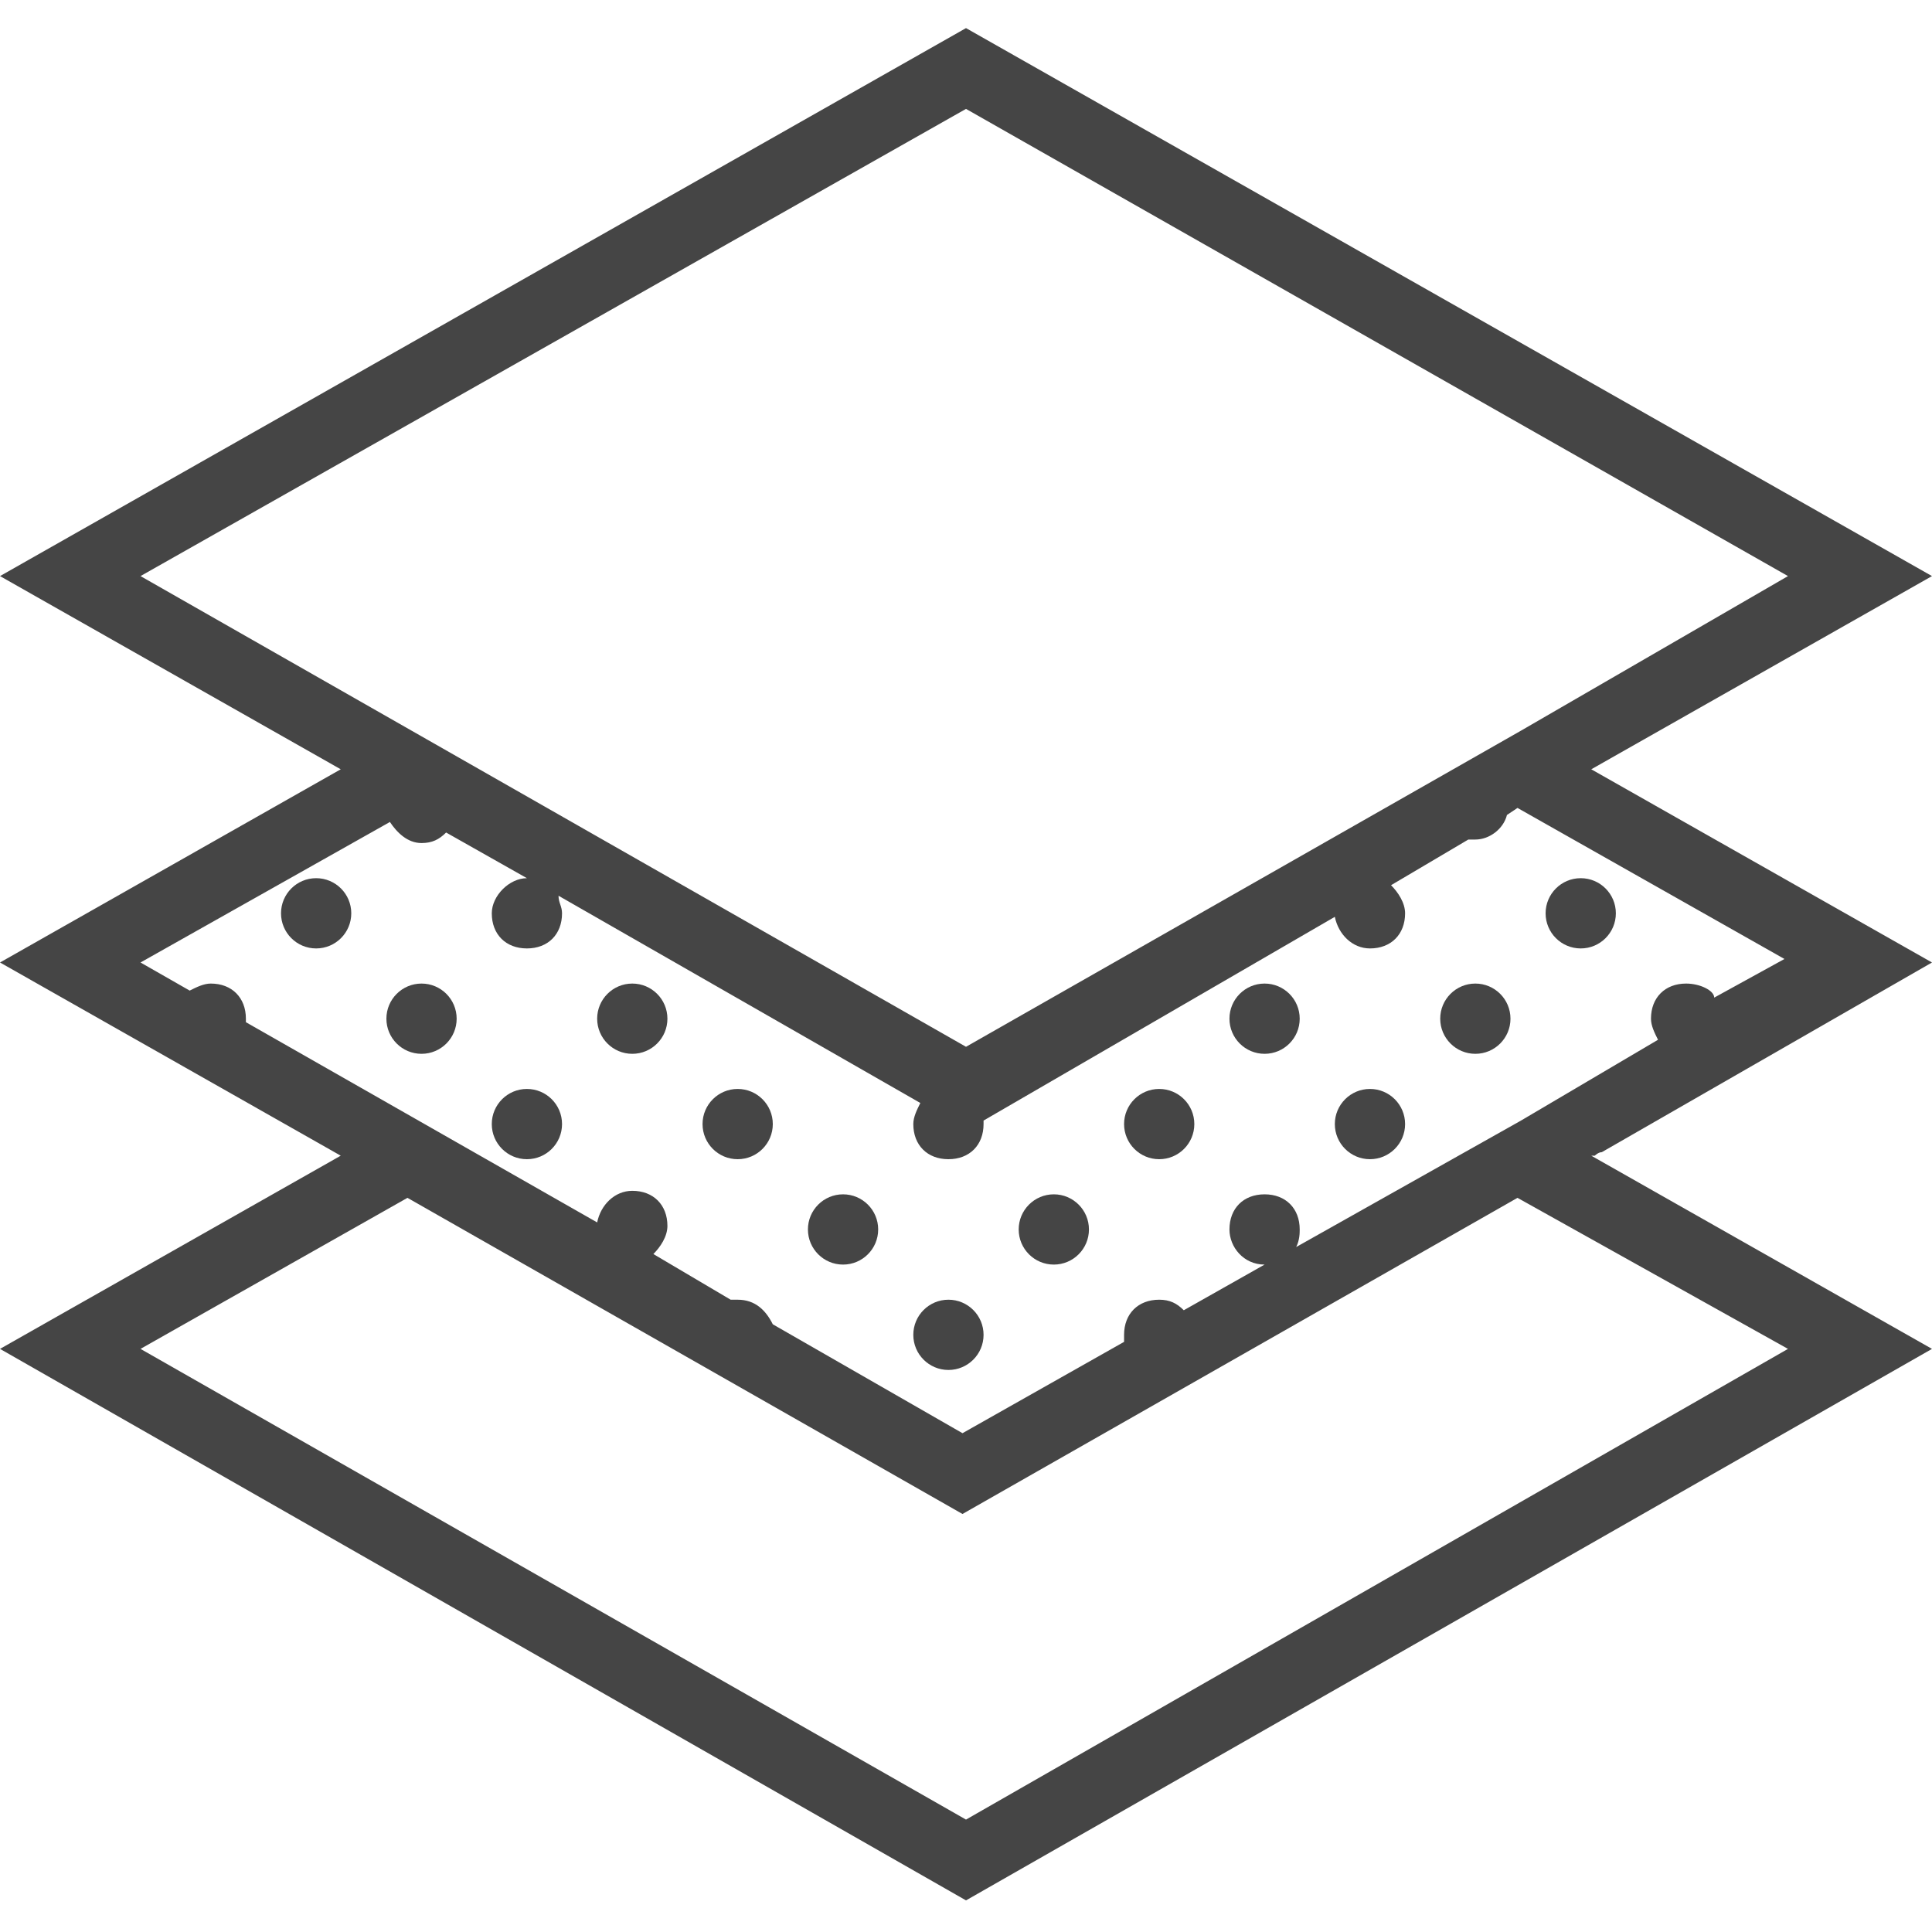 <?xml version="1.0" encoding="utf-8"?>
<!-- Generator: Adobe Illustrator 21.1.0, SVG Export Plug-In . SVG Version: 6.00 Build 0)  -->
<svg version="1.1" id="Capa_1" xmlns="http://www.w3.org/2000/svg" xmlns:xlink="http://www.w3.org/1999/xlink" x="0px" y="0px"
	 viewBox="0 0 55 55" style="enable-background:new 0 0 55 55;" xml:space="preserve">
<style type="text/css">
	.st0{fill:#454545;}
</style>
<g>
	<circle class="st0" cx="45" cy="26" r="1"/>
	<circle class="st0" cx="9" cy="26" r="1"/>
	<circle class="st0" cx="12" cy="29" r="1"/>
	<circle class="st0" cx="18" cy="29" r="1"/>
	<circle class="st0" cx="15" cy="32" r="1"/>
	<circle class="st0" cx="21" cy="32" r="1"/>
	<circle class="st0" cx="24" cy="35" r="1"/>
	<circle class="st0" cx="30" cy="35" r="1"/>
	<circle class="st0" cx="33" cy="32" r="1"/>
	<circle class="st0" cx="27" cy="38" r="1"/>
	<circle class="st0" cx="36" cy="29" r="1"/>
	<circle class="st0" cx="42" cy="29" r="1"/>
	<circle class="st0" cx="39" cy="32" r="1"/>
	<path class="st0" d="M45.6,32.8l9.4-5.4l-9.7-5.5l9.7-5.5L27.5,0.8L0,16.4l9.7,5.5L0,27.4l9.7,5.5L0,38.4l27.5,15.7L55,38.4
		l-9.7-5.5l0.1,0C45.4,32.9,45.5,32.8,45.6,32.8z M27.5,3.1l23.4,13.3l-7.6,4.4l0,0l-15.8,9L4,16.4L27.5,3.1z M11.1,23.4
		c0.2,0.3,0.5,0.6,0.9,0.6c0.3,0,0.5-0.1,0.7-0.3L15,25c-0.5,0-1,0.5-1,1c0,0.6,0.4,1,1,1s1-0.4,1-1c0-0.2-0.1-0.3-0.1-0.5l10.3,5.9
		C26.1,31.6,26,31.8,26,32c0,0.6,0.4,1,1,1s1-0.4,1-1c0-0.1,0-0.1,0-0.1L38,26.1c0.1,0.5,0.5,0.9,1,0.9c0.6,0,1-0.4,1-1
		c0-0.3-0.2-0.6-0.4-0.8l2.2-1.3c0.1,0,0.1,0,0.2,0c0.4,0,0.8-0.3,0.9-0.7l0.3-0.2l7.6,4.3l-2,1.1C48.8,28.2,48.4,28,48,28
		c-0.6,0-1,0.4-1,1c0,0.2,0.1,0.4,0.2,0.6l-3.9,2.3l0,0l-6.4,3.6C37,35.3,37,35.1,37,35c0-0.6-0.4-1-1-1s-1,0.4-1,1c0,0.5,0.4,1,1,1
		l-2.3,1.3C33.5,37.1,33.3,37,33,37c-0.6,0-1,0.4-1,1c0,0.1,0,0.2,0,0.2l-4.6,2.6L22,37.7C21.8,37.3,21.5,37,21,37
		c-0.1,0-0.1,0-0.2,0l-2.2-1.3c0.2-0.2,0.4-0.5,0.4-0.8c0-0.6-0.4-1-1-1c-0.5,0-0.9,0.4-1,0.9L7,29.1c0,0,0-0.1,0-0.1
		c0-0.6-0.4-1-1-1c-0.2,0-0.4,0.1-0.6,0.2L4,27.4L11.1,23.4z M50.9,38.4L27.5,51.8L4,38.4l7.6-4.3l15.8,9l15.8-9L50.9,38.4z"/>
</g>
</svg>
